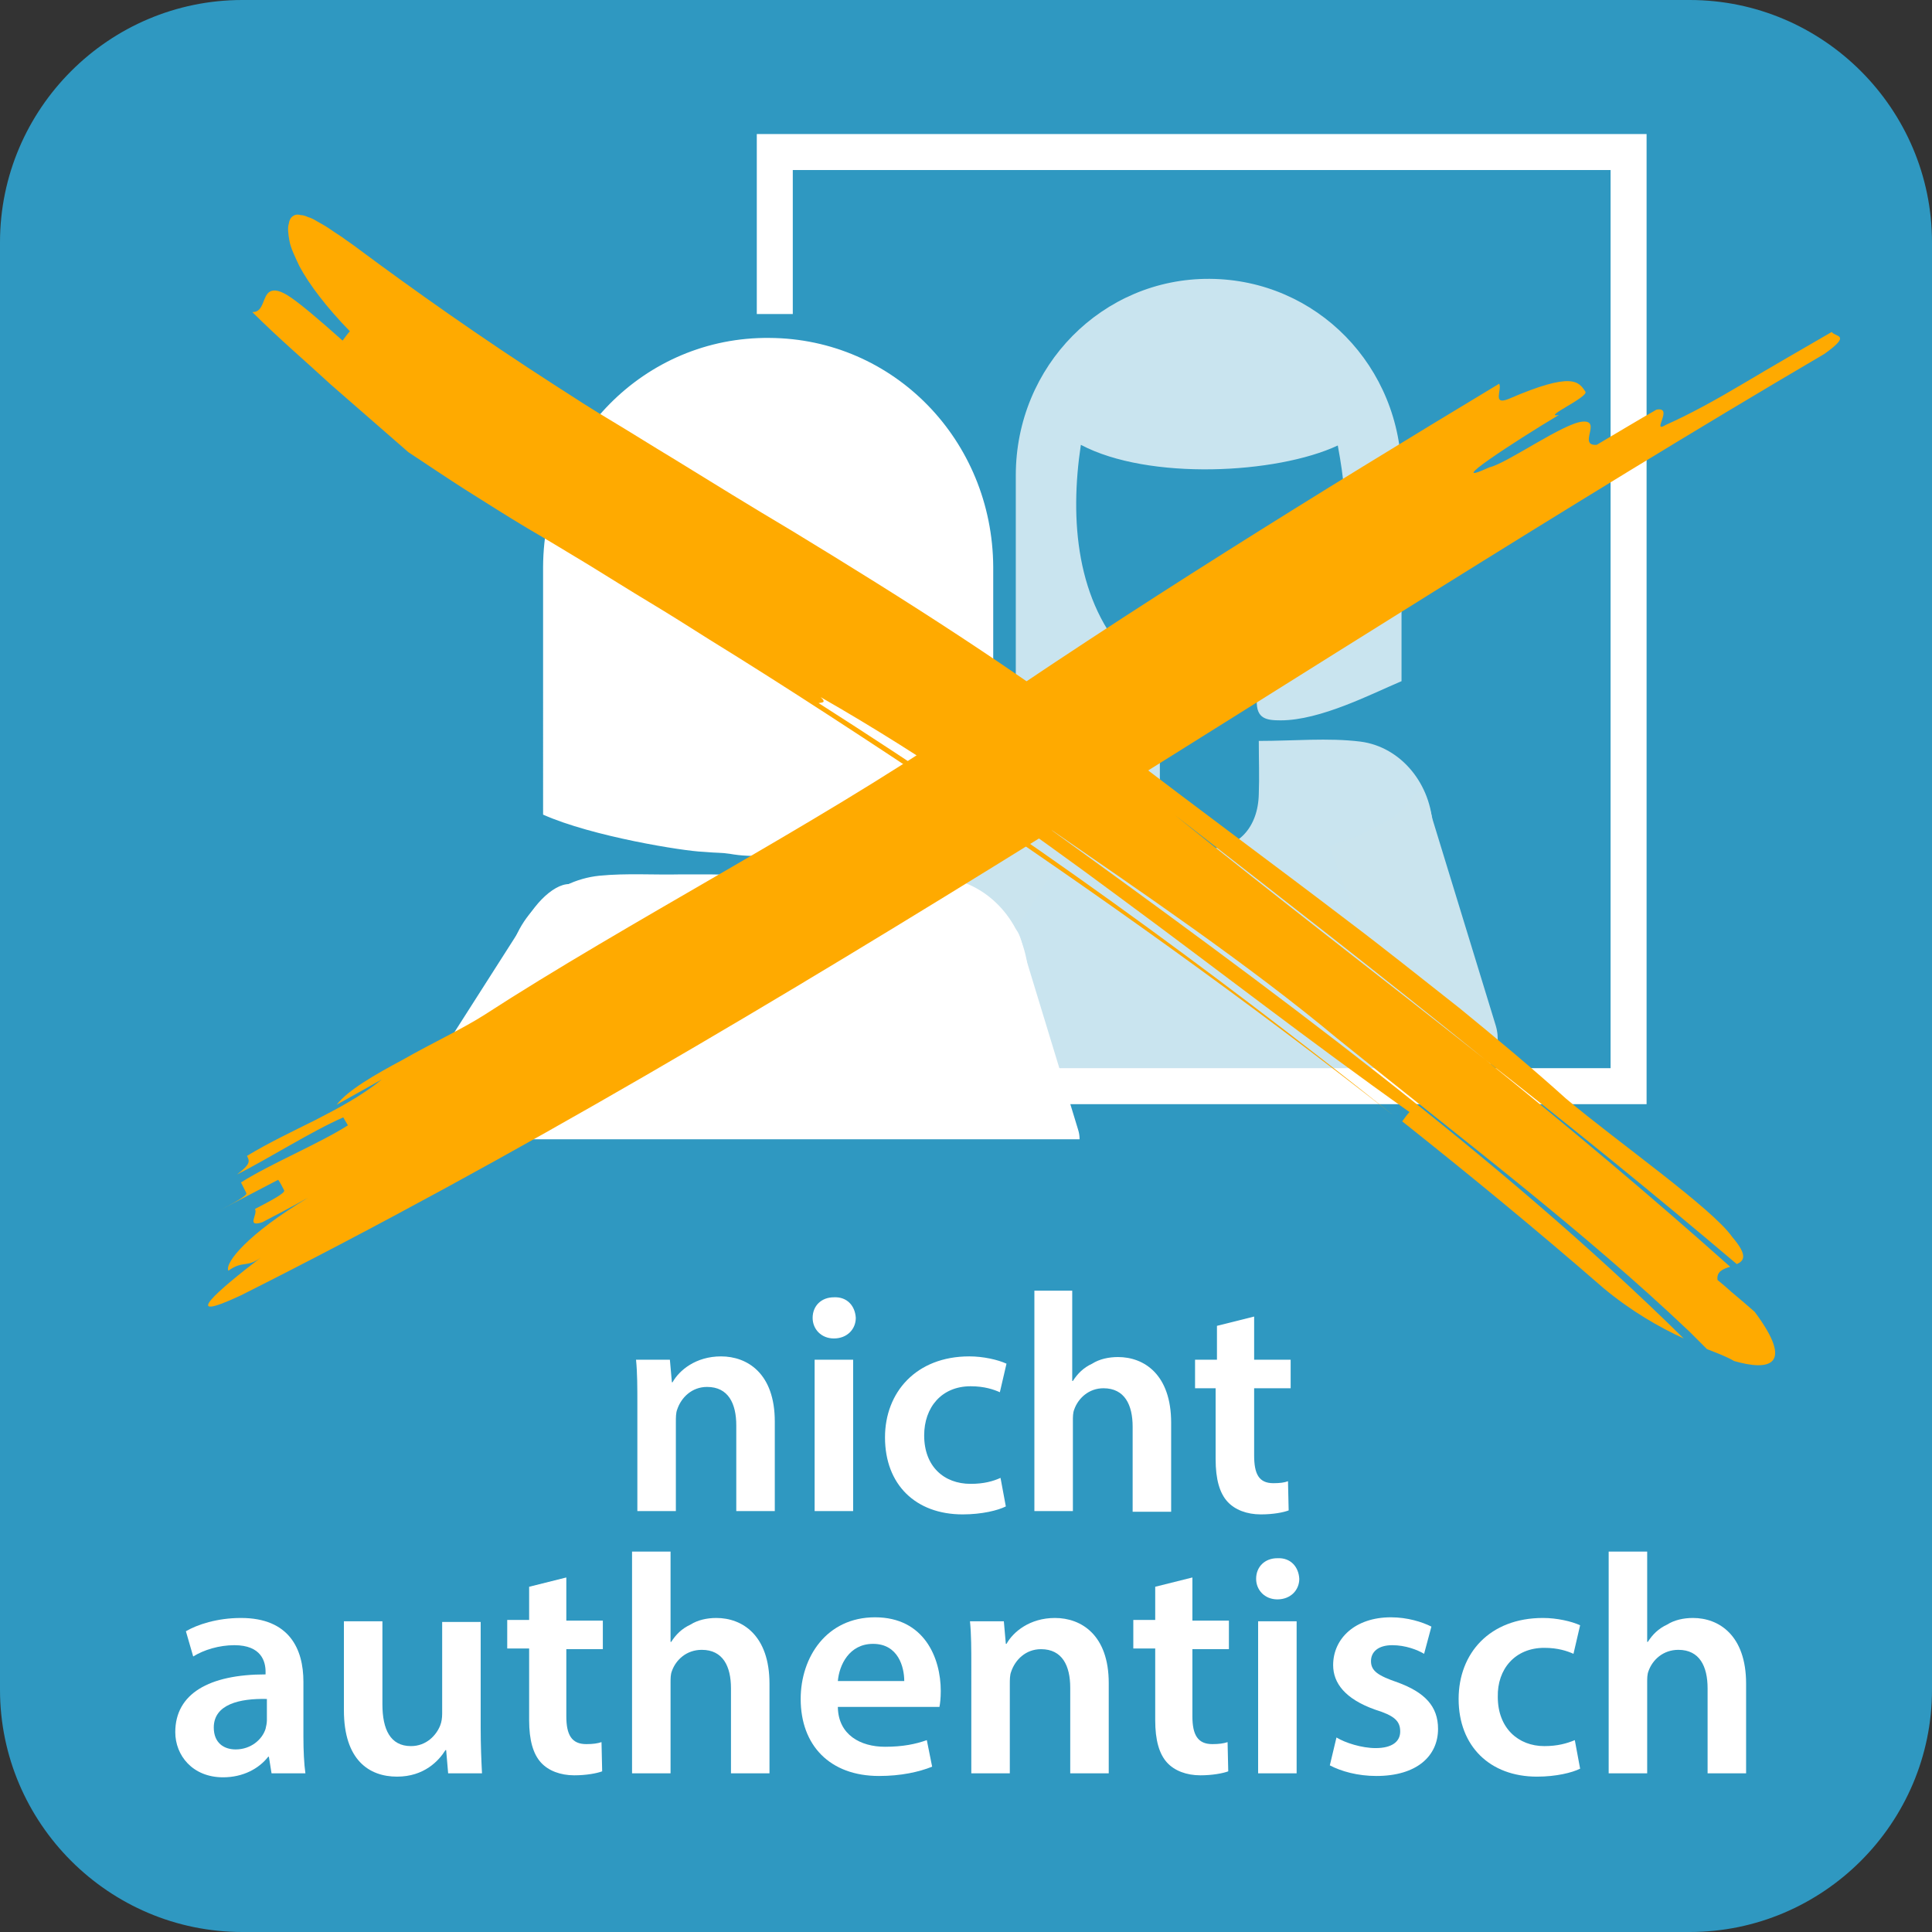 <?xml version="1.0" encoding="utf-8"?>
<!-- Generator: Adobe Illustrator 16.0.3, SVG Export Plug-In . SVG Version: 6.00 Build 0)  -->
<!DOCTYPE svg PUBLIC "-//W3C//DTD SVG 1.1//EN" "http://www.w3.org/Graphics/SVG/1.1/DTD/svg11.dtd">
<svg version="1.1" xmlns:x="http://ns.adobe.com/Extensibility/1.0/" xmlns:i="http://ns.adobe.com/AdobeIllustrator/10.0/" xmlns:graph="http://ns.adobe.com/Graphs/1.0/"
	 xmlns="http://www.w3.org/2000/svg" xmlns:xlink="http://www.w3.org/1999/xlink" x="0px" y="0px" width="291px" height="291px"
	 viewBox="0 0 291 291" style="enable-background:new 0 0 291 291;" xml:space="preserve">
<rect x="0" y="0" width="291" height="291" fill="#333333" stroke="none"/>
<style type="text/css">
<![CDATA[
	.st0{fill:none;stroke:#FFFFFF;stroke-width:5.421;stroke-miterlimit:10;}
	.st1{fill:#2F98C1;}
	.st2{fill:#FFAA00;}
	.st3{fill:#FFFFFF;}
	.st4{fill:#CAE4EE;}
	.st5{opacity:0.74;fill:#FFFFFF;}
]]>
</style>
<g id="Ebene_1">
	<path class="st1" d="M254.5,291h-218C16.4,291,0,274.6,0,254.5v-218C0,16.4,16.4,0,36.5,0h218C274.6,0,291,16.4,291,36.5v218
		C291,274.6,274.6,291,254.5,291z"/>
	<g>
		<path class="st3" d="M40.9,267.1l-0.4-2.5h-0.1c-1.4,1.8-3.8,3.1-6.8,3.1c-4.6,0-7.2-3.3-7.2-6.8c0-5.8,5.1-8.7,13.6-8.7v-0.4
			c0-1.5-0.6-4-4.7-4c-2.3,0-4.6,0.7-6.2,1.7l-1.1-3.8c1.7-1,4.7-2,8.3-2c7.3,0,9.4,4.7,9.4,9.6v8.3c0,2.1,0.1,4.1,0.3,5.5H40.9z
			 M40.2,255.9c-4.1-0.1-8,0.8-8,4.3c0,2.3,1.5,3.3,3.3,3.3c2.3,0,4-1.5,4.5-3.1c0.1-0.4,0.2-0.9,0.2-1.3V255.9z"/>
		<path class="st3" d="M72.4,260.2c0,2.7,0.1,5,0.2,6.9h-5.1l-0.3-3.5h-0.1c-1,1.6-3.2,4-7.3,4c-4.2,0-8-2.5-8-10v-13.4h5.8v12.5
			c0,3.8,1.2,6.3,4.3,6.3c2.3,0,3.8-1.6,4.4-3.1c0.2-0.5,0.3-1.1,0.3-1.8v-13.8h5.8V260.2z"/>
		<path class="st3" d="M85.3,237.6v6.5h5.5v4.3h-5.5v10.1c0,2.8,0.8,4.2,3,4.2c1,0,1.7-0.1,2.3-0.3l0.1,4.4
			c-0.8,0.3-2.4,0.6-4.2,0.6c-2.1,0-3.9-0.7-5-1.9c-1.2-1.3-1.8-3.4-1.8-6.4v-10.8h-3.3v-4.3h3.3V239L85.3,237.6z"/>
		<path class="st3" d="M95.2,233.7h5.8v13.6h0.1c0.7-1.1,1.6-2,2.9-2.6c1.1-0.7,2.5-1,3.9-1c3.9,0,8,2.6,8,9.9v13.5h-5.8v-12.8
			c0-3.3-1.2-5.8-4.4-5.8c-2.3,0-3.9,1.5-4.5,3.2c-0.2,0.5-0.2,1.1-0.2,1.7v13.7h-5.8V233.7z"/>
		<path class="st3" d="M126.2,257.2c0.1,4.1,3.4,5.9,7.1,5.9c2.7,0,4.6-0.4,6.3-1l0.8,4c-2,0.8-4.7,1.4-8,1.4
			c-7.4,0-11.8-4.6-11.8-11.6c0-6.3,3.9-12.3,11.2-12.3c7.4,0,9.9,6.1,9.9,11.1c0,1.1-0.1,1.9-0.2,2.4H126.2z M136.2,253.2
			c0-2.1-0.9-5.6-4.7-5.6c-3.6,0-5.1,3.2-5.3,5.6H136.2z"/>
		<path class="st3" d="M146.3,251c0-2.6,0-4.8-0.2-6.8h5.1l0.3,3.4h0.1c1-1.8,3.5-3.9,7.3-3.9c4,0,8.1,2.6,8.1,9.8v13.6h-5.8v-12.9
			c0-3.3-1.2-5.8-4.4-5.8c-2.3,0-3.9,1.6-4.5,3.4c-0.2,0.5-0.2,1.2-0.2,1.9v13.4h-5.8V251z"/>
		<path class="st3" d="M179.6,237.6v6.5h5.5v4.3h-5.5v10.1c0,2.8,0.8,4.2,3,4.2c1,0,1.7-0.1,2.3-0.3l0.1,4.4
			c-0.8,0.3-2.4,0.6-4.2,0.6c-2.1,0-3.9-0.7-5-1.9c-1.2-1.3-1.8-3.4-1.8-6.4v-10.8h-3.3v-4.3h3.3V239L179.6,237.6z"/>
		<path class="st3" d="M195.7,237.8c0,1.7-1.3,3.1-3.3,3.1c-1.9,0-3.2-1.4-3.2-3.1c0-1.8,1.3-3.1,3.2-3.1
			C194.4,234.6,195.6,236,195.7,237.8z M189.5,267.1v-22.9h5.8v22.9H189.5z"/>
		<path class="st3" d="M201.3,261.7c1.3,0.8,3.8,1.6,5.9,1.6c2.5,0,3.7-1,3.7-2.5c0-1.6-0.9-2.4-3.8-3.3c-4.5-1.6-6.3-4-6.3-6.7
			c0-4,3.3-7.2,8.7-7.2c2.5,0,4.7,0.7,6.1,1.4l-1.1,4.1c-1-0.6-2.8-1.3-4.8-1.3c-2.1,0-3.2,1-3.2,2.4c0,1.5,1.1,2.2,4,3.2
			c4.1,1.5,6.1,3.6,6.1,7c0,4.1-3.2,7.1-9.3,7.1c-2.8,0-5.3-0.7-7-1.6L201.3,261.7z"/>
		<path class="st3" d="M238,266.4c-1.2,0.6-3.6,1.2-6.5,1.2c-7.1,0-11.8-4.6-11.8-11.7c0-6.9,4.7-12.2,12.7-12.2
			c2.1,0,4.3,0.5,5.6,1.1l-1,4.3c-0.9-0.4-2.3-0.9-4.4-0.9c-4.4,0-7.1,3.2-7,7.4c0,4.7,3.1,7.4,7,7.4c2,0,3.4-0.4,4.6-0.9L238,266.4
			z"/>
		<path class="st3" d="M242.3,233.7h5.8v13.6h0.1c0.7-1.1,1.6-2,2.9-2.6c1.1-0.7,2.5-1,3.9-1c3.9,0,8,2.6,8,9.9v13.5h-5.8v-12.8
			c0-3.3-1.2-5.8-4.4-5.8c-2.3,0-3.9,1.5-4.5,3.2c-0.2,0.5-0.2,1.1-0.2,1.7v13.7h-5.8V233.7z"/>
	</g>
	<g>
		<path class="st3" d="M96,211.6c0-2.6,0-4.8-0.2-6.8h5.1l0.3,3.4h0.1c1-1.8,3.5-3.9,7.3-3.9c4,0,8.1,2.6,8.1,9.8v13.5h-5.8v-12.9
			c0-3.3-1.2-5.8-4.4-5.8c-2.3,0-3.9,1.6-4.5,3.4c-0.2,0.5-0.2,1.2-0.2,1.9v13.4H96V211.6z"/>
		<path class="st3" d="M128.9,198.5c0,1.7-1.3,3.1-3.3,3.1c-1.9,0-3.2-1.4-3.2-3.1c0-1.8,1.3-3.1,3.2-3.1
			C127.6,195.3,128.8,196.7,128.9,198.5z M122.7,227.6v-22.8h5.8v22.8H122.7z"/>
		<path class="st3" d="M151.5,226.9c-1.2,0.6-3.6,1.2-6.5,1.2c-7.1,0-11.7-4.5-11.7-11.6c0-6.8,4.7-12.2,12.7-12.2
			c2.1,0,4.3,0.5,5.6,1.1l-1,4.3c-0.9-0.4-2.3-0.9-4.4-0.9c-4.4,0-7,3.2-7,7.4c0,4.7,3,7.3,7,7.3c2,0,3.4-0.4,4.5-0.9L151.5,226.9z"
			/>
		<path class="st3" d="M155.7,194.4h5.8V208h0.1c0.7-1.1,1.6-2,2.9-2.6c1.1-0.7,2.5-1,3.9-1c3.9,0,8,2.6,8,9.9v13.4h-5.8v-12.8
			c0-3.3-1.2-5.8-4.4-5.8c-2.2,0-3.8,1.5-4.4,3.2c-0.2,0.5-0.2,1.1-0.2,1.7v13.6h-5.8V194.4z"/>
		<path class="st3" d="M188.9,198.3v6.5h5.5v4.3h-5.5v10.1c0,2.8,0.7,4.2,2.9,4.2c1,0,1.7-0.1,2.2-0.3l0.1,4.4
			c-0.8,0.3-2.3,0.6-4.2,0.6c-2.1,0-3.9-0.7-5-1.9c-1.2-1.3-1.8-3.4-1.8-6.4v-10.7H180v-4.3h3.3v-5.1L188.9,198.3z"/>
	</g>
	<path class="st5" d="M153,71.6c0-16.5,13.1-29.7,29.2-29.6c16.1,0.1,28.9,13.2,28.9,29.6c0,12.9,0,17.4,0,31
		c-4.5,1.9-12.2,5.9-18.2,5.9c-2.1,0-3.7-0.2-3.6-3c-4.8,2.2-9.4,2.3-14.2,0c-0.3,1,0,2.4-1.9,2.5c-2.5-0.1-13.8-1.6-20.2-4.4
		 M162.8,67c-1.7,11.3-0.7,23.7,7.3,32.1c7,7.3,16.9,7.2,24.1-0.1c5.7-5.8,8-13.1,8.3-21c0.1-2.9,0-5.5-1-10.9
		C192.3,71.4,173,72.4,162.8,67z"/>
	<path id="body" class="st5" d="M148.5,145.2c0-7.4-0.4-14.8,0.1-22.1c0.4-6.1,5.7-11.1,11.8-11.6c3.5-0.3,7.1-0.1,10.6-0.2
		c1.1,0,2.2,0,3.7,0c0,3,0,5.7,0,8.4c0.1,4.8,3,8,7.3,8.1c4.4,0.1,7.5-3.1,7.6-8.2c0.1-2.6,0-5.3,0-8c5.3,0,10.4-0.5,15.3,0.1
		c6.2,0.8,10.7,6.5,10.9,12.9c0.2,6.2-0.1,12.3-0.1,18.5c0,1.8-0.6,18-2.5,18c-21.1-0.1-42.3,0-63.4-0.1
		C149.5,161,149.3,145.4,148.5,145.2z"/>
	<path class="st4" d="M205.1,125.6l4.6-2.4c3-1.9,4.2-7.9,6.1,0.3l9.5,31c1.1,3.7-1,7.7-4.7,8.8l0,0c-3.7,1.1-7.7-1-8.8-4.7
		l-11.5-31C201.3,126.8,203.7,126.5,205.1,125.6z"/>
	<path class="st4" d="M135.8,153.8L135.8,153.8c-3.3-2.1-4.2-6.5-2.1-9.8l17.5-27.3c2.1-3.3,5.1-5.3,6.6-3.5l0,0
		c1.6,0.5,2.9,14.8,0.8,18.1l-13,20.3C143.5,154.9,139.1,155.9,135.8,153.8z"/>
	<polyline class="st0" points="116.7,47.3 116.7,22.9 245.3,22.9 245.3,163.6 153,163.6 	"/>
</g>
<g id="asfd">
	<path class="st3" d="M81.8,85.4c0.1-19.3,15.3-34.7,34.1-34.5c18.7,0.1,33.6,15.4,33.7,34.5c0,15,0,20.2,0,36.1
		c-5.3,2.2-10.9,4.5-20,6.2c-3.2,0.8-8.5,1.2-11.8,1.2c-5,0.1-6.1,0-7.9-0.3c-1.3-0.2-1.7-0.1-4-0.3c-2.9-0.1-16.7-2.3-24.1-5.6
		 M139.6,116.4C137.6,129.6,130.2,106.6,139.6,116.4c8.2,8.5-18.1,9.3-9.8,0.8c6.6-6.8,9.4-15.2,9.7-24.5c0.1-3.4,0-6.4-1.2-12.7
		C147.2,88.7,151.5,122.7,139.6,116.4z"/>
	<path id="body_4_" class="st3" d="M115.7,131.6"/>
	<path id="body_2_" class="st3" d="M124.4,132c6.2,0,12.1-0.6,17.9,0.2c7.2,1,12.4,7.5,12.6,15c0.2,7.2-0.2,14.4-0.1,21.6
		c0,2.1-0.6,3-2.9,3c-24.6-0.1-49.3-0.1-73.9-0.1c-0.2,0-0.5-0.1-1.5-0.4c0-8.7-0.4-17.3,0.1-25.8c0.5-7.1,6.7-12.9,13.7-13.6
		c4.1-0.4,8.2-0.1,12.3-0.2c1.3,0,2.5,0,4.3,0"/>
	<path class="st3" d="M141.8,146l5.5-2.5c3.6-1.9,5.5-7.4,6.9-0.2l8.2,26.9c1,3.2-1.7,7-6.1,8.3l0,0c-4.3,1.3-8.7-0.2-9.7-3.5
		l-10.5-26.7C137.4,147.4,140.2,146.9,141.8,146z"/>
	<path class="st3" d="M61.8,181.2L61.8,181.2c-3.8-2.4-4.9-7.6-2.5-11.4l20.3-31.8c2.4-3.8,6-6.1,7.7-4.1l0,0
		c1.8,0.6,3.4,17.3,1,21.1l-15.2,23.7C70.7,182.6,65.6,183.7,61.8,181.2z"/>
	<rect x="49.7" y="171.6" class="st1" width="131.3" height="13.1"/>
	<g>
		<g>
			<g>
				<path class="st2" d="M72.9,152.9c21.6-14,49.7-28.5,71.3-43.2c25.8-17.8,54.7-35.7,81.6-51.9c0.5,0.8-1.1,3.3,1.4,2.3
					c9.7-4.2,10.6-2.6,11.6-1.1c0.5,0.8-6.7,4-4,3.5c-6.7,4-17.7,11.2-10.5,7.9c2.7-0.6,11.2-6.7,14.1-6.9c2.9-0.2-0.8,3.7,2.1,3.5
					c2.2-1.3,6.7-4,9-5.3c2.7-0.5-0.9,3.7,1.4,2.3c3.6-1.6,7.6-3.8,11.8-6.3c4.2-2.5,8.7-5.1,13.2-7.7c0.5,0.8,3.1,0.3-1.1,3.3
					C196.3,99.4,118.9,153.6,36.3,195.1c-9.6,4.5-3.4-0.8,3-5.7c-2.1,1.6-2.7,0.4-4.9,2c-0.6-1.2,3-5.6,12-11
					c-2.3,1.3-4.6,2.5-6.9,3.7c-2.5,0.8-0.6-1.2-1.1-2c2.3-1.2,4.6-2.4,4.4-2.8c-0.2-0.4-0.6-1.2-0.9-1.6c-2.3,1.2-6.9,3.6-9.2,4.8
					c2.3-1.2,4.6-2.4,4.4-2.8c-0.2-0.4-0.6-1.2-0.8-1.6c4.4-2.8,11.7-5.8,16.1-8.6l-0.7-1.2c-4.8,2.1-11.4,6.3-16,8.6
					c2.1-1.6,1.9-2,1.5-2.8c3.3-2,6.9-3.7,10.3-5.4c3.5-1.8,6.9-3.6,10-6.1c-2.3,1.3-4.5,2.5-6.8,3.8c1.7-2.2,5.7-4.5,10-6.8
					C64.9,157.2,69.6,155,72.9,152.9z"/>
			</g>
		</g>
	</g>
	<g>
		<g>
			<g>
				<path class="st2" d="M257.1,203.2c-0.9-0.9-1.7-1.7-2.6-2.6c-16.1-15.3-33.9-28.7-53.1-44.2c-13.3-11.1-29.7-22.2-43.9-32
					c33.2,24,68.1,49.6,96.1,77.2c-3.7-1.7-7.9-4.1-12.1-7.6c-10-8.7-20.1-17-30.3-25.1c0.3-0.4,0.8-1.1,1.1-1.4
					c-15.1-10.7-29.2-21.7-43.6-32.3c-14.4-10.7-29-21-45.1-30.2c1,0.9,0.1,0.8-0.3,0.9c-0.1,0-0.2-0.1-0.2-0.1
					c0.1,0,0.1,0.1,0.2,0.1c-0.3,0.1-0.3,0.3,1.6,1.6c-1.9-1.3-1.9-1.5-1.6-1.6c30.7,19.6,58.3,39.5,86.7,62.2
					c-22.2-17.4-44.7-33.5-67.9-49c-11.6-7.7-23.3-15.4-35.3-22.8c-3-1.9-6-3.8-9-5.6c-3-1.8-6-3.7-9.1-5.6c-3-1.8-6.1-3.7-9.2-5.5
					c-3.2-1.9-6.3-3.9-9.5-5.9c-2.2-1.4-6.4-4.2-8.5-5.6c-3.9-3.4-7.8-6.8-11.7-10.2C45.9,54.3,41.9,50.9,38,47
					c1.8,0.1,1.5-2.5,2.7-3.1c0.6-0.3,1.5-0.2,3.1,0.9c1.6,1.1,4.1,3.2,7.8,6.5c0.3-0.4,0.8-1.1,1.1-1.4c-3.5-3.6-6.1-7-7.6-9.8
					c-0.7-1.5-1.3-2.7-1.5-3.8c-0.2-1.1-0.3-2-0.1-2.6c0.1-0.7,0.4-1.1,0.9-1.3c0.2-0.1,0.6-0.1,0.9,0c0.3,0,0.7,0.1,1.1,0.3
					c0.4,0.1,0.8,0.3,1.3,0.6c0.5,0.3,1.1,0.6,1.7,1c0.6,0.4,1.3,0.9,2.1,1.4c0.8,0.6,1.6,1.1,2.5,1.8c8.2,6.1,18.5,13.4,29.7,20.6
					c1.4,0.9,2.8,1.8,4.2,2.7c1.4,0.9,2.9,1.8,4.4,2.7c3,1.8,6,3.7,9,5.5c6,3.7,12,7.4,17.9,10.9c17.1,10.4,34,21.1,49.9,33.2
					c10.9,8.4,22.5,16.9,33.9,25.6c5.7,4.3,11.3,8.8,16.9,13.2c5.5,4.5,10.9,9,16,13.6c7.6,6.4,22,16.5,25,20.8
					c2.4,2.8,1.8,3.6,0.7,4.1c-12.5-10.6-25.2-20.9-37.9-30.8c-15.4-12.5-31-24.6-46.7-36.8c15.1,12.2,30.9,24.3,46.7,36.8
					c12.5,10.1,24.9,20.5,36.9,31.2c-1,0.3-2.1,0.7-1.9,2c0,0,1,0.8,2.1,1.8c1.2,1,2.6,2.2,3.5,3c6.1,8.2,2.1,8.9-3.1,7.4
					C260,204.3,258.6,203.8,257.1,203.2z"/>
			</g>
		</g>
	</g>
</g>
</svg>
